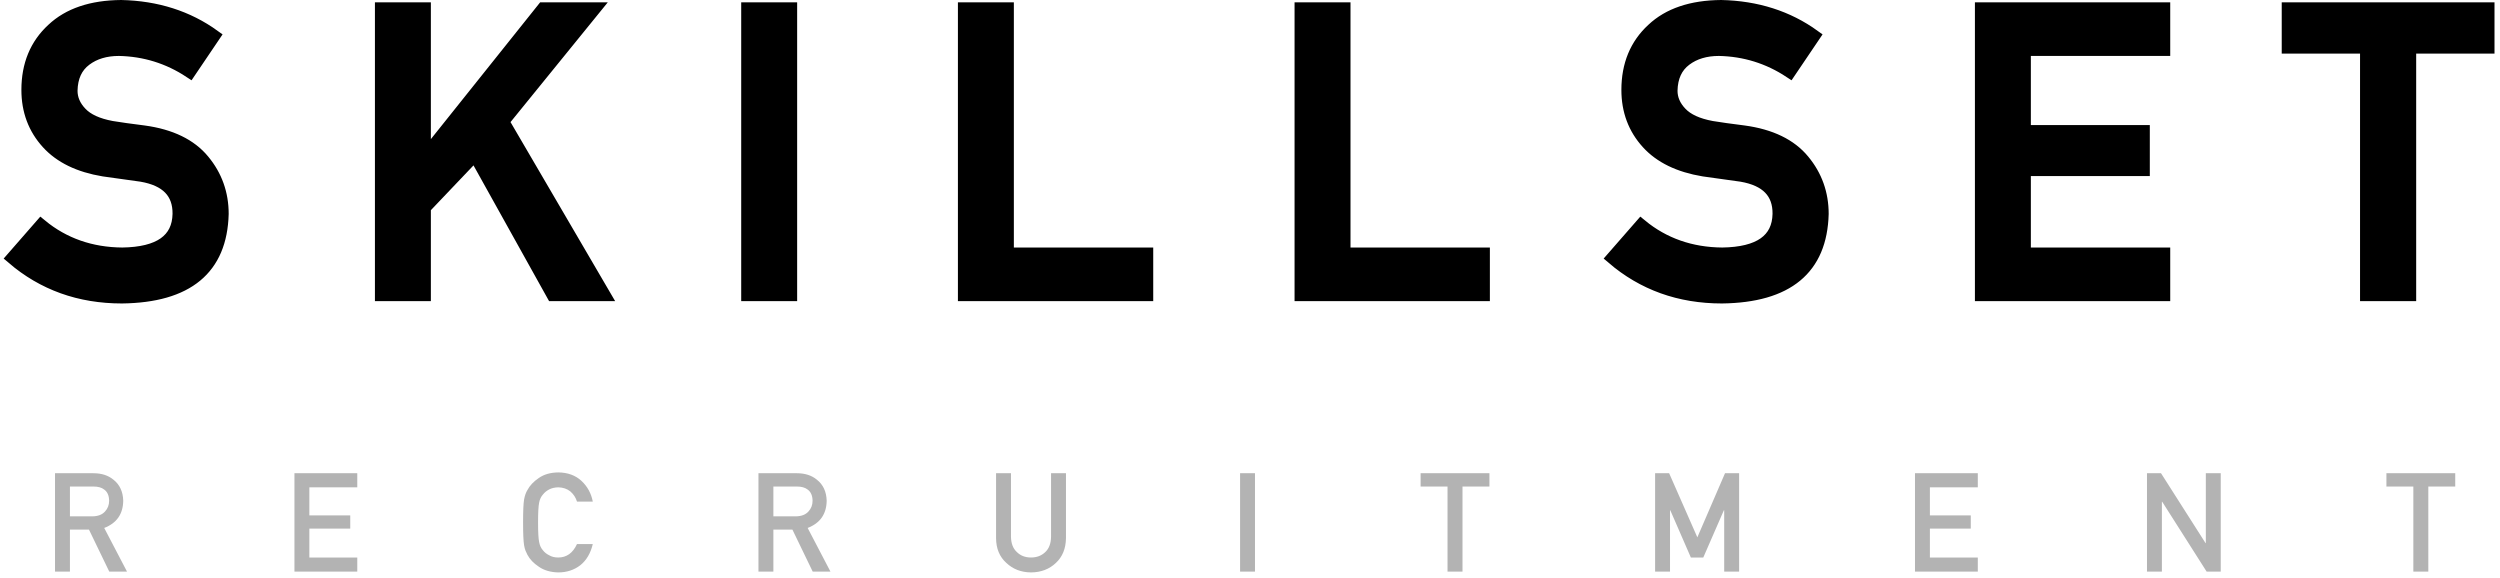 <?xml version="1.0" encoding="UTF-8"?>
<svg width="398px" height="92px" viewBox="0 0 398 92" version="1.1" xmlns="http://www.w3.org/2000/svg"
>
    <!-- Generator: Sketch 44.1 (41455) - http://www.bohemiancoding.com/sketch -->
    <title>Group</title>
    <desc>Created with Sketch.</desc>
    <defs></defs>
    <g id="Welcome" stroke="none" stroke-width="1" fill="none" fill-rule="evenodd">
        <g id="Desktop" transform="translate(-313, -208)" fill="#000000">
            <g id="Group" transform="translate(315, 209)">
                <path d="M4.531,34.875 L0,40.062 C4.854,44.229 10.656,46.312 17.406,46.312 C27.844,46.187 33.177,41.771 33.406,33.062 C33.406,29.833 32.396,27 30.375,24.562 C28.333,22.083 25.177,20.552 20.906,19.969 C18.74,19.698 17.031,19.458 15.781,19.25 C13.531,18.833 11.896,18.083 10.875,17 C9.854,15.937 9.344,14.75 9.344,13.438 C9.385,11.25 10.146,9.604 11.625,8.5 C13.042,7.437 14.812,6.906 16.938,6.906 C21.042,6.99 24.802,8.156 28.219,10.406 L32.062,4.719 C27.875,1.698 22.948,0.125 17.281,0 C12.573,0.042 8.938,1.271 6.375,3.688 C3.729,6.125 2.406,9.333 2.406,13.312 C2.406,16.625 3.458,19.437 5.562,21.75 C7.604,24 10.583,25.448 14.5,26.094 C16.688,26.406 18.698,26.687 20.531,26.938 C24.531,27.625 26.51,29.667 26.469,33.062 C26.385,37.208 23.385,39.323 17.469,39.406 C12.469,39.365 8.156,37.854 4.531,34.875 Z M58.688,45.938 L65.594,45.938 L65.594,32.062 L73.594,23.656 L86,45.938 L94.188,45.938 L78.062,18.344 L92.656,0.375 L84.469,0.375 L65.719,23.844 L65.594,23.844 L65.594,0.375 L58.688,0.375 L58.688,45.938 Z M117,45.938 L123.906,45.938 L123.906,0.375 L117,0.375 L117,45.938 Z M151.5,45.938 L180.594,45.938 L180.594,39.406 L158.406,39.406 L158.406,0.375 L151.5,0.375 L151.5,45.938 Z M205.094,45.938 L234.188,45.938 L234.188,39.406 L212,39.406 L212,0.375 L205.094,0.375 L205.094,45.938 Z M259.25,34.875 L254.719,40.062 C259.573,44.229 265.375,46.312 272.125,46.312 C282.563,46.187 287.896,41.771 288.125,33.062 C288.125,29.833 287.115,27 285.094,24.562 C283.052,22.083 279.896,20.552 275.625,19.969 C273.458,19.698 271.75,19.458 270.5,19.25 C268.25,18.833 266.615,18.083 265.594,17 C264.573,15.937 264.062,14.75 264.062,13.438 C264.104,11.25 264.865,9.604 266.344,8.5 C267.76,7.437 269.531,6.906 271.656,6.906 C275.76,6.99 279.521,8.156 282.938,10.406 L286.781,4.719 C282.594,1.698 277.667,0.125 272,0 C267.292,0.042 263.656,1.271 261.094,3.688 C258.448,6.125 257.125,9.333 257.125,13.312 C257.125,16.625 258.177,19.437 260.281,21.75 C262.323,24 265.302,25.448 269.219,26.094 C271.406,26.406 273.417,26.687 275.25,26.938 C279.25,27.625 281.229,29.667 281.188,33.062 C281.104,37.208 278.104,39.323 272.188,39.406 C267.187,39.365 262.875,37.854 259.25,34.875 Z M313.406,45.938 L342.5,45.938 L342.5,39.406 L320.312,39.406 L320.312,26.031 L339.25,26.031 L339.25,19.906 L320.312,19.906 L320.312,6.906 L342.5,6.906 L342.5,0.375 L313.406,0.375 L313.406,45.938 Z M374.719,45.938 L381.656,45.938 L381.656,6.531 L394.125,6.531 L394.125,0.375 L362.25,0.375 L362.25,6.531 L374.719,6.531 L374.719,45.938 Z"
                      id="SKILLSET" stroke="#000000" stroke-width="2"></path>
                <path d="M9.133,76.454 L9.133,81.202 L12.721,81.202 C13.609,81.188 14.275,80.93 14.719,80.429 C15.156,79.963 15.374,79.39 15.374,78.71 C15.36,77.894 15.098,77.303 14.59,76.938 C14.189,76.615 13.609,76.454 12.85,76.454 L9.133,76.454 Z M6.759,90 L6.759,74.338 L12.871,74.338 C14.174,74.338 15.238,74.682 16.062,75.369 C17.057,76.15 17.576,77.263 17.619,78.71 C17.59,80.837 16.581,82.284 14.59,83.05 L18.221,90 L15.396,90 L12.162,83.308 L9.133,83.308 L9.133,90 L6.759,90 Z M44.876,90 L54.877,90 L54.877,87.755 L47.25,87.755 L47.25,83.157 L53.76,83.157 L53.76,81.052 L47.25,81.052 L47.25,76.583 L54.877,76.583 L54.877,74.338 L44.876,74.338 L44.876,90 Z M89.857,85.617 C89.198,87.042 88.203,87.755 86.871,87.755 C86.312,87.755 85.832,87.637 85.431,87.4 C85.023,87.2 84.694,86.938 84.443,86.616 C84.135,86.28 83.931,85.839 83.831,85.295 C83.716,84.751 83.659,83.709 83.659,82.169 C83.659,80.629 83.716,79.58 83.831,79.021 C83.931,78.492 84.135,78.058 84.443,77.722 C84.694,77.399 85.023,77.131 85.431,76.916 C85.832,76.708 86.312,76.597 86.871,76.583 C87.63,76.597 88.274,76.816 88.804,77.238 C89.313,77.682 89.664,78.219 89.857,78.85 L92.371,78.85 C92.12,77.539 91.518,76.44 90.566,75.552 C89.614,74.671 88.382,74.223 86.871,74.209 C85.639,74.223 84.611,74.517 83.788,75.09 C82.95,75.656 82.341,76.3 81.962,77.023 C81.725,77.403 81.55,77.901 81.435,78.517 C81.328,79.132 81.274,80.35 81.274,82.169 C81.274,83.959 81.328,85.17 81.435,85.8 C81.492,86.136 81.564,86.416 81.65,86.638 C81.743,86.853 81.847,87.078 81.962,87.314 C82.341,88.038 82.95,88.675 83.788,89.227 C84.611,89.799 85.639,90.1 86.871,90.129 C88.231,90.129 89.409,89.742 90.405,88.969 C91.372,88.188 92.027,87.071 92.371,85.617 L89.857,85.617 Z M121.121,76.454 L121.121,81.202 L124.708,81.202 C125.596,81.188 126.262,80.93 126.706,80.429 C127.143,79.963 127.362,79.39 127.362,78.71 C127.347,77.894 127.086,77.303 126.578,76.938 C126.176,76.615 125.596,76.454 124.837,76.454 L121.121,76.454 Z M118.746,90 L118.746,74.338 L124.859,74.338 C126.162,74.338 127.226,74.682 128.049,75.369 C129.045,76.15 129.564,77.263 129.607,78.71 C129.578,80.837 128.568,82.284 126.578,83.05 L130.208,90 L127.383,90 L124.15,83.308 L121.121,83.308 L121.121,90 L118.746,90 Z M156.573,84.693 C156.588,86.341 157.132,87.647 158.206,88.614 C159.259,89.61 160.57,90.115 162.138,90.129 C163.735,90.115 165.056,89.61 166.102,88.614 C167.14,87.647 167.674,86.341 167.702,84.693 L167.702,74.338 L165.328,74.338 L165.328,84.436 C165.314,85.503 165.013,86.315 164.426,86.874 C163.824,87.461 163.062,87.755 162.138,87.755 C161.214,87.755 160.459,87.461 159.871,86.874 C159.27,86.315 158.962,85.503 158.947,84.436 L158.947,74.338 L156.573,74.338 L156.573,84.693 Z M195.421,90 L197.795,90 L197.795,74.338 L195.421,74.338 L195.421,90 Z M228.446,90 L230.831,90 L230.831,76.454 L235.117,76.454 L235.117,74.338 L224.16,74.338 L224.16,76.454 L228.446,76.454 L228.446,90 Z M261.493,90 L263.867,90 L263.867,80.235 L263.91,80.235 L267.186,87.755 L269.163,87.755 L272.439,80.235 L272.493,80.235 L272.493,90 L274.867,90 L274.867,74.338 L272.622,74.338 L268.217,84.543 L263.727,74.338 L261.493,74.338 L261.493,90 Z M302.865,90 L312.866,90 L312.866,87.755 L305.239,87.755 L305.239,83.157 L311.748,83.157 L311.748,81.052 L305.239,81.052 L305.239,76.583 L312.866,76.583 L312.866,74.338 L302.865,74.338 L302.865,90 Z M339.8,90 L342.174,90 L342.174,78.871 L342.217,78.871 L349.296,90 L351.541,90 L351.541,74.338 L349.167,74.338 L349.167,85.467 L349.124,85.467 L342.034,74.338 L339.8,74.338 L339.8,90 Z M382.203,90 L384.588,90 L384.588,76.454 L388.874,76.454 L388.874,74.338 L377.917,74.338 L377.917,76.454 L382.203,76.454 L382.203,90 Z"
                      id="RECRUITMENT" opacity="0.299"></path>
            </g>
        </g>
    </g>
</svg>